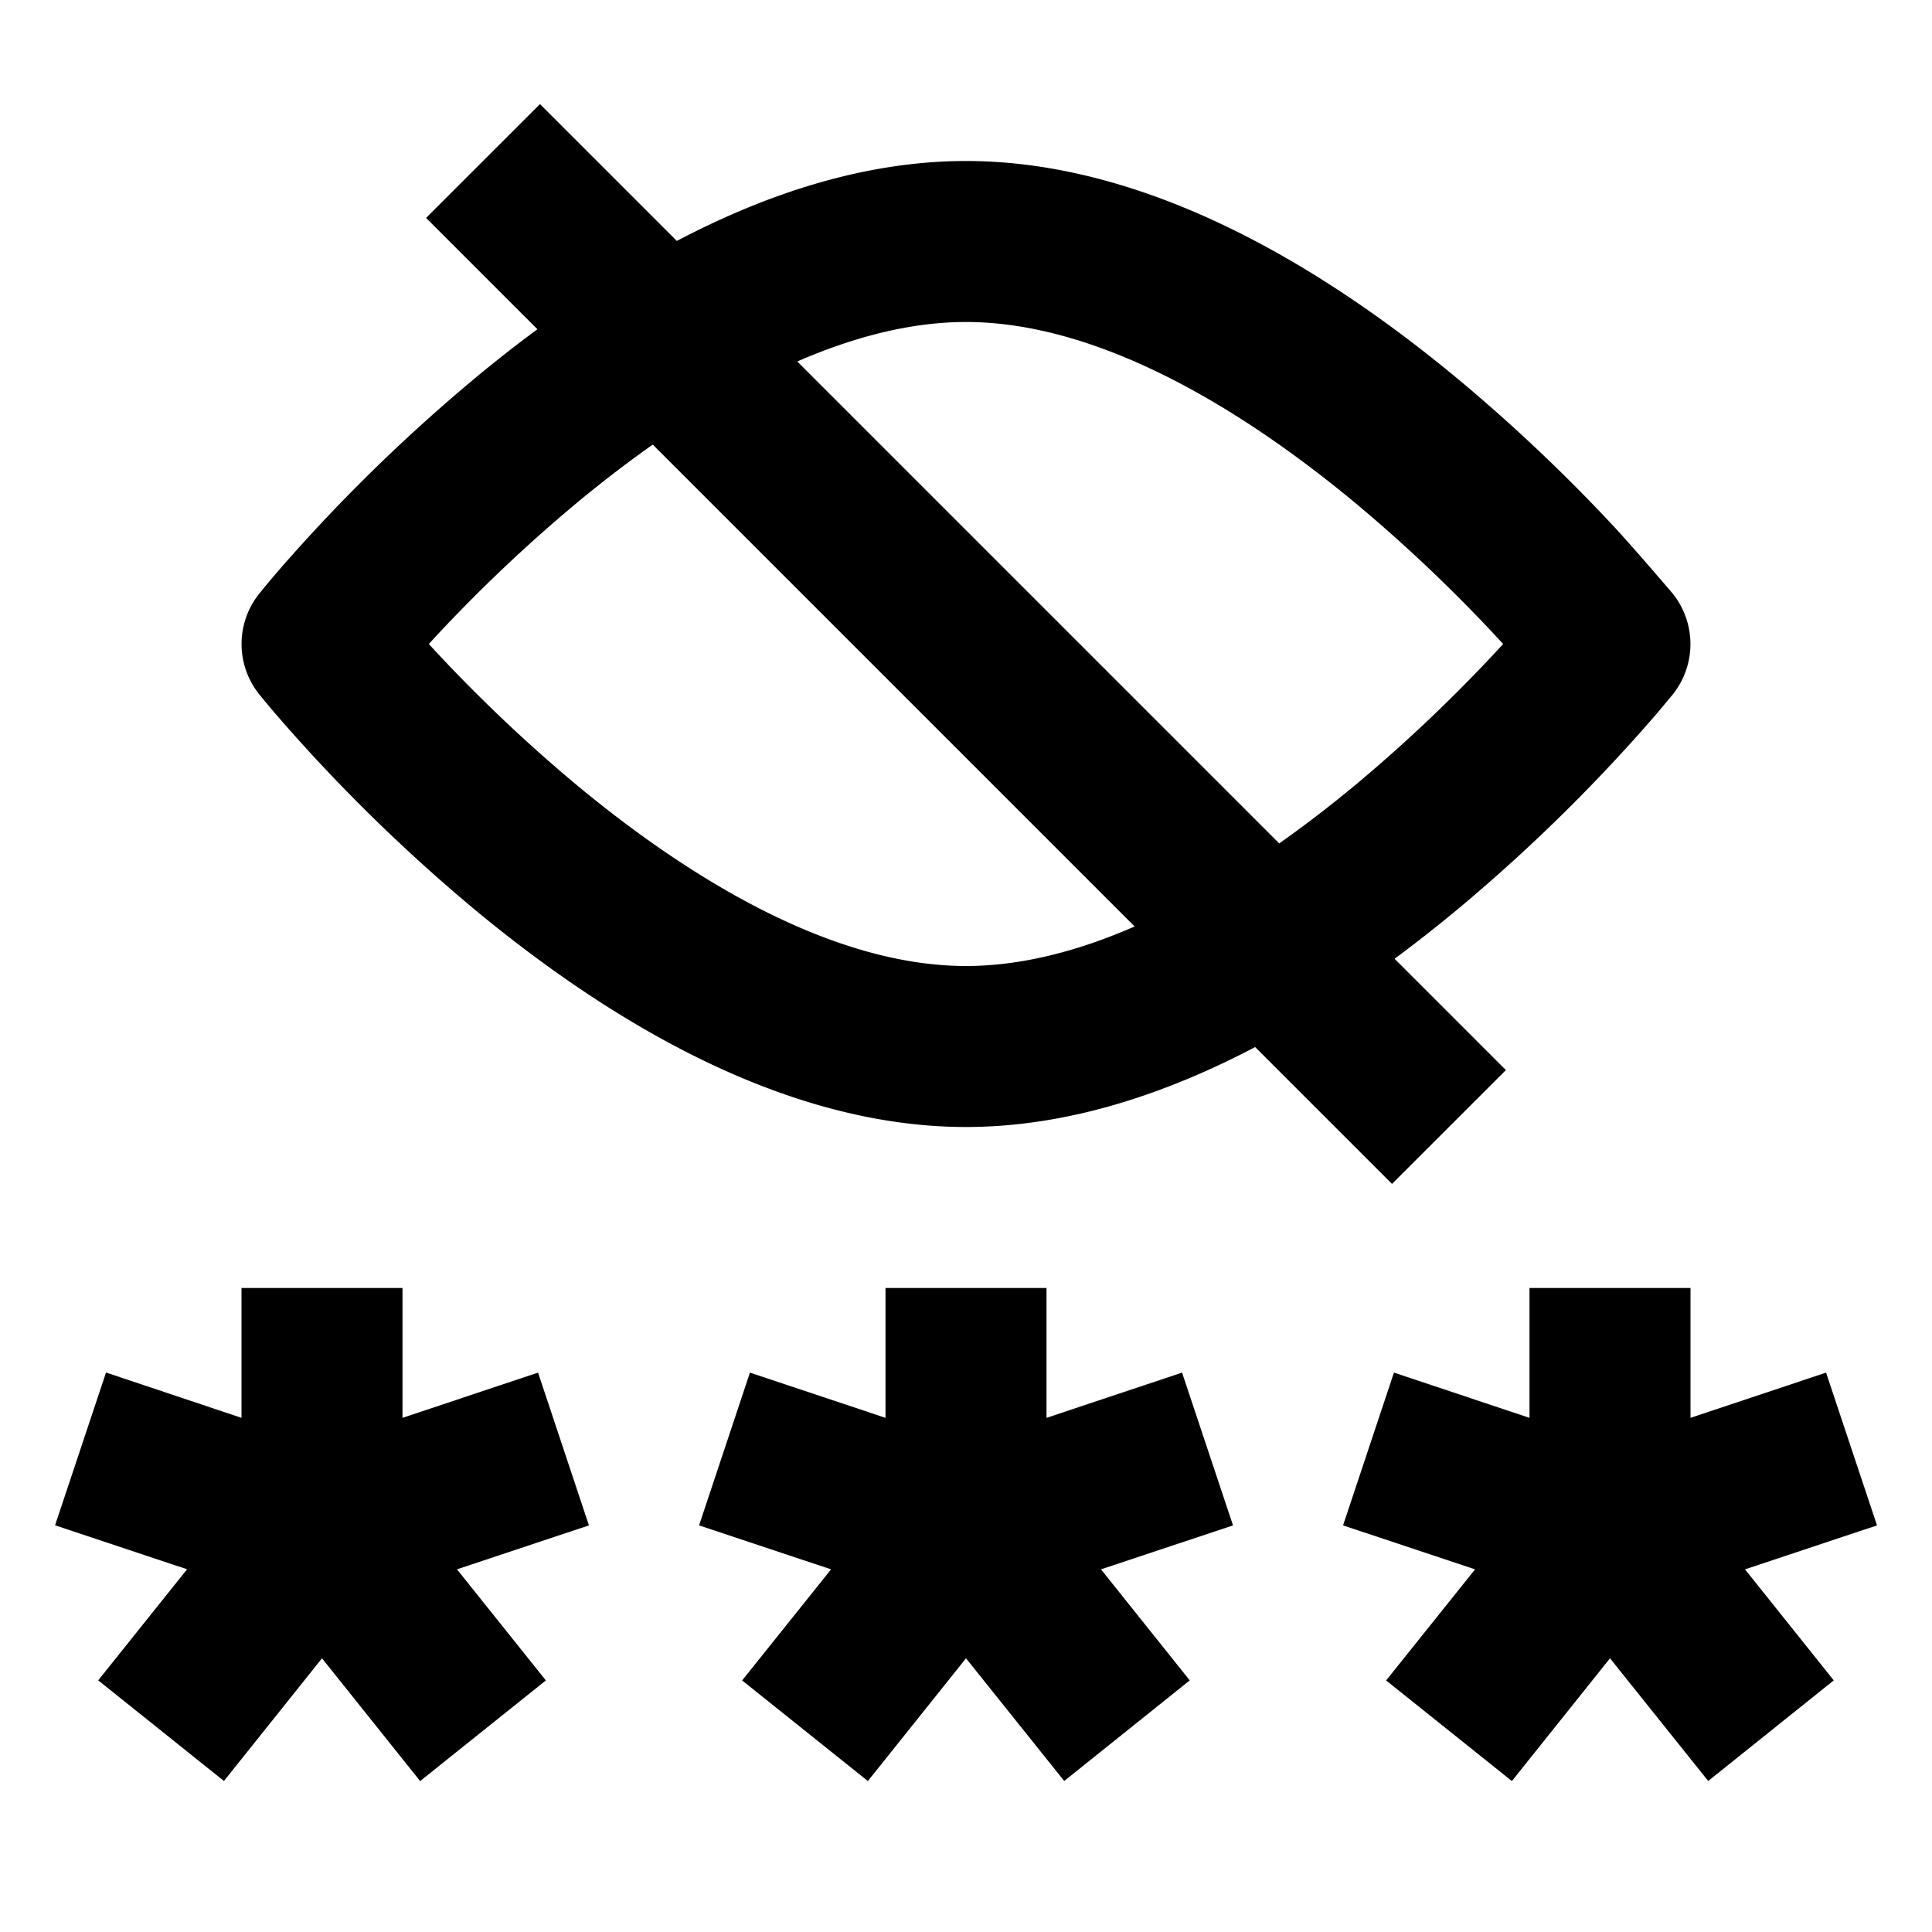 <svg xmlns="http://www.w3.org/2000/svg" width="24" height="24" fill="currentColor" viewBox="0 0 24 24">
  <path d="M14.78 20.875l-1.103-1.38 1.64-.546-.633-1.898-1.684.562V16h-2v1.613l-1.684-.562-.632 1.898 1.64.546-1.105 1.38 1.562 1.25L12 20.6l1.22 1.524 1.56-1.25zM5.677 19.495l1.104 1.38-1.562 1.25L4 20.6l-1.218 1.524-1.562-1.25 1.104-1.38-1.64-.546.633-1.898L3 17.613V16h2v1.613l1.684-.562.632 1.898-1.64.546zM22.78 20.875l-1.103-1.38 1.64-.546-.633-1.898-1.684.562V16h-2v1.613l-1.684-.562-.632 1.898 1.64.546-1.105 1.38 1.562 1.25L20 20.6l1.22 1.524 1.56-1.25z"/>
  <path fill-rule="evenodd" d="M8.408 2.993l-1.7-1.7-1.415 1.414L6.676 4.09c-.29.214-.563.43-.816.642a21.271 21.271 0 00-2.44 2.402c-.062.073-.2.241-.2.241a1.001 1.001 0 000 1.25s.138.168.2.24a21.274 21.274 0 002.44 2.403C7.393 12.546 9.628 14 12 14c1.265 0 2.49-.414 3.592-.993l1.7 1.7 1.415-1.414-1.383-1.383c.29-.214.562-.43.816-.642a21.272 21.272 0 002.44-2.402l.197-.236.003-.004a1.002 1.002 0 000-1.251l-.008-.01c-.133-.155-.504-.588-.728-.829a21.27 21.27 0 00-1.904-1.804C16.607 3.454 14.372 2 12 2c-1.265 0-2.491.414-3.592.993zM7.14 6.268c.311-.259.635-.51.969-.745l5.986 5.986c-.7.306-1.41.491-2.095.491-1.628 0-3.393-1.046-4.86-2.268A19.273 19.273 0 015.327 8l.091-.099A19.273 19.273 0 017.14 6.268zm2.765-1.777l5.986 5.986c.334-.235.658-.486.969-.745A19.277 19.277 0 0018.673 8a19.277 19.277 0 00-1.813-1.732C15.393 5.046 13.628 4 12 4c-.685 0-1.394.185-2.095.49z" clip-rule="evenodd"/>
</svg>
